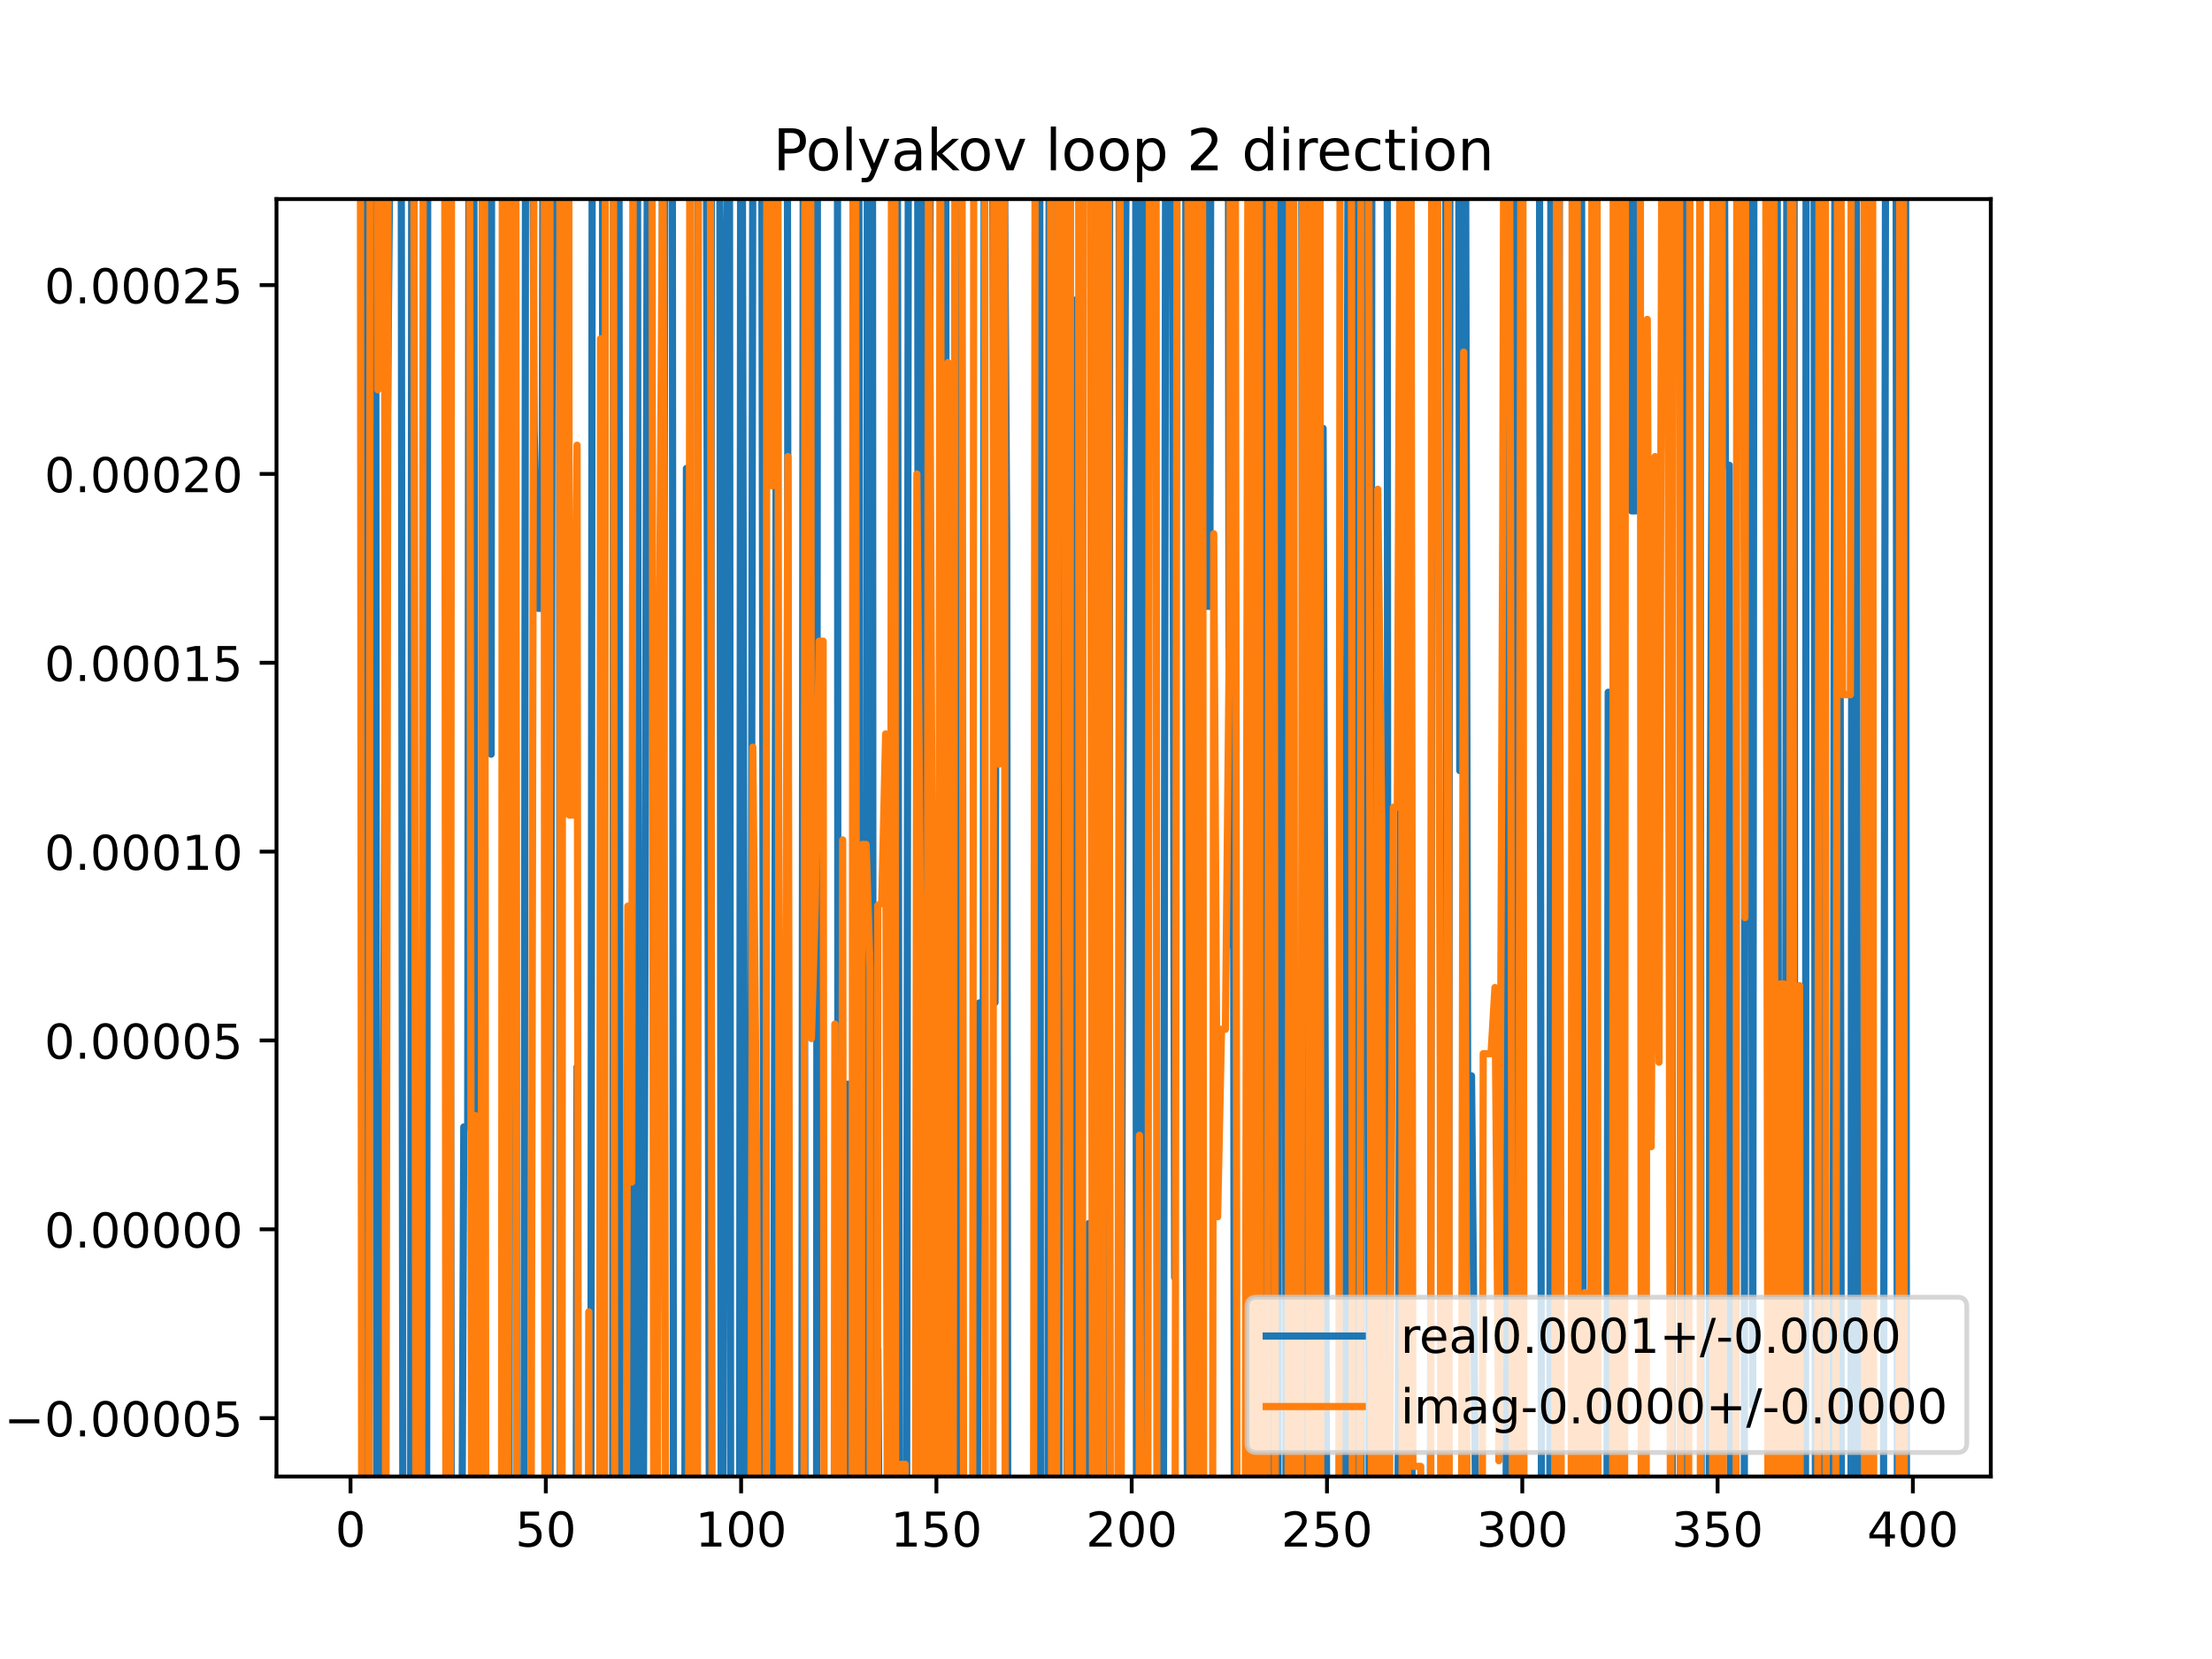 <?xml version="1.0" encoding="utf-8" standalone="no"?>
<!DOCTYPE svg PUBLIC "-//W3C//DTD SVG 1.1//EN"
  "http://www.w3.org/Graphics/SVG/1.1/DTD/svg11.dtd">
<!-- Created with matplotlib (https://matplotlib.org/) -->
<svg height="345.6pt" version="1.1" viewBox="0 0 460.8 345.6" width="460.8pt" xmlns="http://www.w3.org/2000/svg" xmlns:xlink="http://www.w3.org/1999/xlink">
 <defs>
  <style type="text/css">
*{stroke-linecap:butt;stroke-linejoin:round;}
  </style>
 </defs>
 <g id="figure_1">
  <g id="patch_1">
   <path d="M 0 345.6 
L 460.8 345.6 
L 460.8 0 
L 0 0 
z
" style="fill:#ffffff;"/>
  </g>
  <g id="axes_1">
   <g id="patch_2">
    <path d="M 57.6 307.584 
L 414.72 307.584 
L 414.72 41.472 
L 57.6 41.472 
z
" style="fill:#ffffff;"/>
   </g>
   <g id="matplotlib.axis_1">
    <g id="xtick_1">
     <g id="line2d_1">
      <defs>
       <path d="M 0 0 
L 0 3.5 
" id="m05b2ea24a3" style="stroke:#000000;stroke-width:0.8;"/>
      </defs>
      <g>
       <use style="stroke:#000000;stroke-width:0.8;" x="73.019" xlink:href="#m05b2ea24a3" y="307.584"/>
      </g>
     </g>
     <g id="text_1">
      <!-- 0 -->
      <defs>
       <path d="M 31.781 66.406 
Q 24.172 66.406 20.328 58.906 
Q 16.5 51.422 16.5 36.375 
Q 16.5 21.391 20.328 13.891 
Q 24.172 6.391 31.781 6.391 
Q 39.453 6.391 43.281 13.891 
Q 47.125 21.391 47.125 36.375 
Q 47.125 51.422 43.281 58.906 
Q 39.453 66.406 31.781 66.406 
z
M 31.781 74.219 
Q 44.047 74.219 50.516 64.516 
Q 56.984 54.828 56.984 36.375 
Q 56.984 17.969 50.516 8.266 
Q 44.047 -1.422 31.781 -1.422 
Q 19.531 -1.422 13.062 8.266 
Q 6.594 17.969 6.594 36.375 
Q 6.594 54.828 13.062 64.516 
Q 19.531 74.219 31.781 74.219 
z
" id="DejaVuSans-48"/>
      </defs>
      <g transform="translate(69.838 322.182)scale(0.1 -0.1)">
       <use xlink:href="#DejaVuSans-48"/>
      </g>
     </g>
    </g>
    <g id="xtick_2">
     <g id="line2d_2">
      <g>
       <use style="stroke:#000000;stroke-width:0.8;" x="113.703" xlink:href="#m05b2ea24a3" y="307.584"/>
      </g>
     </g>
     <g id="text_2">
      <!-- 50 -->
      <defs>
       <path d="M 10.797 72.906 
L 49.516 72.906 
L 49.516 64.594 
L 19.828 64.594 
L 19.828 46.734 
Q 21.969 47.469 24.109 47.828 
Q 26.266 48.188 28.422 48.188 
Q 40.625 48.188 47.75 41.5 
Q 54.891 34.812 54.891 23.391 
Q 54.891 11.625 47.562 5.094 
Q 40.234 -1.422 26.906 -1.422 
Q 22.312 -1.422 17.547 -0.641 
Q 12.797 0.141 7.719 1.703 
L 7.719 11.625 
Q 12.109 9.234 16.797 8.062 
Q 21.484 6.891 26.703 6.891 
Q 35.156 6.891 40.078 11.328 
Q 45.016 15.766 45.016 23.391 
Q 45.016 31 40.078 35.438 
Q 35.156 39.891 26.703 39.891 
Q 22.75 39.891 18.812 39.016 
Q 14.891 38.141 10.797 36.281 
z
" id="DejaVuSans-53"/>
      </defs>
      <g transform="translate(107.34 322.182)scale(0.1 -0.1)">
       <use xlink:href="#DejaVuSans-53"/>
       <use x="63.623" xlink:href="#DejaVuSans-48"/>
      </g>
     </g>
    </g>
    <g id="xtick_3">
     <g id="line2d_3">
      <g>
       <use style="stroke:#000000;stroke-width:0.8;" x="154.386" xlink:href="#m05b2ea24a3" y="307.584"/>
      </g>
     </g>
     <g id="text_3">
      <!-- 100 -->
      <defs>
       <path d="M 12.406 8.297 
L 28.516 8.297 
L 28.516 63.922 
L 10.984 60.406 
L 10.984 69.391 
L 28.422 72.906 
L 38.281 72.906 
L 38.281 8.297 
L 54.391 8.297 
L 54.391 0 
L 12.406 0 
z
" id="DejaVuSans-49"/>
      </defs>
      <g transform="translate(144.842 322.182)scale(0.1 -0.1)">
       <use xlink:href="#DejaVuSans-49"/>
       <use x="63.623" xlink:href="#DejaVuSans-48"/>
       <use x="127.246" xlink:href="#DejaVuSans-48"/>
      </g>
     </g>
    </g>
    <g id="xtick_4">
     <g id="line2d_4">
      <g>
       <use style="stroke:#000000;stroke-width:0.8;" x="195.07" xlink:href="#m05b2ea24a3" y="307.584"/>
      </g>
     </g>
     <g id="text_4">
      <!-- 150 -->
      <g transform="translate(185.526 322.182)scale(0.1 -0.1)">
       <use xlink:href="#DejaVuSans-49"/>
       <use x="63.623" xlink:href="#DejaVuSans-53"/>
       <use x="127.246" xlink:href="#DejaVuSans-48"/>
      </g>
     </g>
    </g>
    <g id="xtick_5">
     <g id="line2d_5">
      <g>
       <use style="stroke:#000000;stroke-width:0.8;" x="235.753" xlink:href="#m05b2ea24a3" y="307.584"/>
      </g>
     </g>
     <g id="text_5">
      <!-- 200 -->
      <defs>
       <path d="M 19.188 8.297 
L 53.609 8.297 
L 53.609 0 
L 7.328 0 
L 7.328 8.297 
Q 12.938 14.109 22.625 23.891 
Q 32.328 33.688 34.812 36.531 
Q 39.547 41.844 41.422 45.531 
Q 43.312 49.219 43.312 52.781 
Q 43.312 58.594 39.234 62.25 
Q 35.156 65.922 28.609 65.922 
Q 23.969 65.922 18.812 64.312 
Q 13.672 62.703 7.812 59.422 
L 7.812 69.391 
Q 13.766 71.781 18.938 73 
Q 24.125 74.219 28.422 74.219 
Q 39.75 74.219 46.484 68.547 
Q 53.219 62.891 53.219 53.422 
Q 53.219 48.922 51.531 44.891 
Q 49.859 40.875 45.406 35.406 
Q 44.188 33.984 37.641 27.219 
Q 31.109 20.453 19.188 8.297 
z
" id="DejaVuSans-50"/>
      </defs>
      <g transform="translate(226.209 322.182)scale(0.1 -0.1)">
       <use xlink:href="#DejaVuSans-50"/>
       <use x="63.623" xlink:href="#DejaVuSans-48"/>
       <use x="127.246" xlink:href="#DejaVuSans-48"/>
      </g>
     </g>
    </g>
    <g id="xtick_6">
     <g id="line2d_6">
      <g>
       <use style="stroke:#000000;stroke-width:0.8;" x="276.437" xlink:href="#m05b2ea24a3" y="307.584"/>
      </g>
     </g>
     <g id="text_6">
      <!-- 250 -->
      <g transform="translate(266.893 322.182)scale(0.1 -0.1)">
       <use xlink:href="#DejaVuSans-50"/>
       <use x="63.623" xlink:href="#DejaVuSans-53"/>
       <use x="127.246" xlink:href="#DejaVuSans-48"/>
      </g>
     </g>
    </g>
    <g id="xtick_7">
     <g id="line2d_7">
      <g>
       <use style="stroke:#000000;stroke-width:0.8;" x="317.12" xlink:href="#m05b2ea24a3" y="307.584"/>
      </g>
     </g>
     <g id="text_7">
      <!-- 300 -->
      <defs>
       <path d="M 40.578 39.312 
Q 47.656 37.797 51.625 33 
Q 55.609 28.219 55.609 21.188 
Q 55.609 10.406 48.188 4.484 
Q 40.766 -1.422 27.094 -1.422 
Q 22.516 -1.422 17.656 -0.516 
Q 12.797 0.391 7.625 2.203 
L 7.625 11.719 
Q 11.719 9.328 16.594 8.109 
Q 21.484 6.891 26.812 6.891 
Q 36.078 6.891 40.938 10.547 
Q 45.797 14.203 45.797 21.188 
Q 45.797 27.641 41.281 31.266 
Q 36.766 34.906 28.719 34.906 
L 20.219 34.906 
L 20.219 43.016 
L 29.109 43.016 
Q 36.375 43.016 40.234 45.922 
Q 44.094 48.828 44.094 54.297 
Q 44.094 59.906 40.109 62.906 
Q 36.141 65.922 28.719 65.922 
Q 24.656 65.922 20.016 65.031 
Q 15.375 64.156 9.812 62.312 
L 9.812 71.094 
Q 15.438 72.656 20.344 73.438 
Q 25.25 74.219 29.594 74.219 
Q 40.828 74.219 47.359 69.109 
Q 53.906 64.016 53.906 55.328 
Q 53.906 49.266 50.438 45.094 
Q 46.969 40.922 40.578 39.312 
z
" id="DejaVuSans-51"/>
      </defs>
      <g transform="translate(307.576 322.182)scale(0.1 -0.1)">
       <use xlink:href="#DejaVuSans-51"/>
       <use x="63.623" xlink:href="#DejaVuSans-48"/>
       <use x="127.246" xlink:href="#DejaVuSans-48"/>
      </g>
     </g>
    </g>
    <g id="xtick_8">
     <g id="line2d_8">
      <g>
       <use style="stroke:#000000;stroke-width:0.8;" x="357.804" xlink:href="#m05b2ea24a3" y="307.584"/>
      </g>
     </g>
     <g id="text_8">
      <!-- 350 -->
      <g transform="translate(348.26 322.182)scale(0.1 -0.1)">
       <use xlink:href="#DejaVuSans-51"/>
       <use x="63.623" xlink:href="#DejaVuSans-53"/>
       <use x="127.246" xlink:href="#DejaVuSans-48"/>
      </g>
     </g>
    </g>
    <g id="xtick_9">
     <g id="line2d_9">
      <g>
       <use style="stroke:#000000;stroke-width:0.8;" x="398.487" xlink:href="#m05b2ea24a3" y="307.584"/>
      </g>
     </g>
     <g id="text_9">
      <!-- 400 -->
      <defs>
       <path d="M 37.797 64.312 
L 12.891 25.391 
L 37.797 25.391 
z
M 35.203 72.906 
L 47.609 72.906 
L 47.609 25.391 
L 58.016 25.391 
L 58.016 17.188 
L 47.609 17.188 
L 47.609 0 
L 37.797 0 
L 37.797 17.188 
L 4.891 17.188 
L 4.891 26.703 
z
" id="DejaVuSans-52"/>
      </defs>
      <g transform="translate(388.944 322.182)scale(0.1 -0.1)">
       <use xlink:href="#DejaVuSans-52"/>
       <use x="63.623" xlink:href="#DejaVuSans-48"/>
       <use x="127.246" xlink:href="#DejaVuSans-48"/>
      </g>
     </g>
    </g>
   </g>
   <g id="matplotlib.axis_2">
    <g id="ytick_1">
     <g id="line2d_10">
      <defs>
       <path d="M 0 0 
L -3.5 0 
" id="m1c9d3fa7f0" style="stroke:#000000;stroke-width:0.8;"/>
      </defs>
      <g>
       <use style="stroke:#000000;stroke-width:0.8;" x="57.6" xlink:href="#m1c9d3fa7f0" y="295.424"/>
      </g>
     </g>
     <g id="text_10">
      <!-- −0.00005 -->
      <defs>
       <path d="M 10.594 35.5 
L 73.188 35.5 
L 73.188 27.203 
L 10.594 27.203 
z
" id="DejaVuSans-8722"/>
       <path d="M 10.688 12.406 
L 21 12.406 
L 21 0 
L 10.688 0 
z
" id="DejaVuSans-46"/>
      </defs>
      <g transform="translate(0.867 299.223)scale(0.1 -0.1)">
       <use xlink:href="#DejaVuSans-8722"/>
       <use x="83.789" xlink:href="#DejaVuSans-48"/>
       <use x="147.412" xlink:href="#DejaVuSans-46"/>
       <use x="179.199" xlink:href="#DejaVuSans-48"/>
       <use x="242.822" xlink:href="#DejaVuSans-48"/>
       <use x="306.445" xlink:href="#DejaVuSans-48"/>
       <use x="370.068" xlink:href="#DejaVuSans-48"/>
       <use x="433.691" xlink:href="#DejaVuSans-53"/>
      </g>
     </g>
    </g>
    <g id="ytick_2">
     <g id="line2d_11">
      <g>
       <use style="stroke:#000000;stroke-width:0.8;" x="57.6" xlink:href="#m1c9d3fa7f0" y="256.085"/>
      </g>
     </g>
     <g id="text_11">
      <!-- 0.00000 -->
      <g transform="translate(9.247 259.884)scale(0.1 -0.1)">
       <use xlink:href="#DejaVuSans-48"/>
       <use x="63.623" xlink:href="#DejaVuSans-46"/>
       <use x="95.41" xlink:href="#DejaVuSans-48"/>
       <use x="159.033" xlink:href="#DejaVuSans-48"/>
       <use x="222.656" xlink:href="#DejaVuSans-48"/>
       <use x="286.279" xlink:href="#DejaVuSans-48"/>
       <use x="349.902" xlink:href="#DejaVuSans-48"/>
      </g>
     </g>
    </g>
    <g id="ytick_3">
     <g id="line2d_12">
      <g>
       <use style="stroke:#000000;stroke-width:0.8;" x="57.6" xlink:href="#m1c9d3fa7f0" y="216.746"/>
      </g>
     </g>
     <g id="text_12">
      <!-- 0.00005 -->
      <g transform="translate(9.247 220.545)scale(0.1 -0.1)">
       <use xlink:href="#DejaVuSans-48"/>
       <use x="63.623" xlink:href="#DejaVuSans-46"/>
       <use x="95.41" xlink:href="#DejaVuSans-48"/>
       <use x="159.033" xlink:href="#DejaVuSans-48"/>
       <use x="222.656" xlink:href="#DejaVuSans-48"/>
       <use x="286.279" xlink:href="#DejaVuSans-48"/>
       <use x="349.902" xlink:href="#DejaVuSans-53"/>
      </g>
     </g>
    </g>
    <g id="ytick_4">
     <g id="line2d_13">
      <g>
       <use style="stroke:#000000;stroke-width:0.8;" x="57.6" xlink:href="#m1c9d3fa7f0" y="177.407"/>
      </g>
     </g>
     <g id="text_13">
      <!-- 0.00010 -->
      <g transform="translate(9.247 181.206)scale(0.1 -0.1)">
       <use xlink:href="#DejaVuSans-48"/>
       <use x="63.623" xlink:href="#DejaVuSans-46"/>
       <use x="95.41" xlink:href="#DejaVuSans-48"/>
       <use x="159.033" xlink:href="#DejaVuSans-48"/>
       <use x="222.656" xlink:href="#DejaVuSans-48"/>
       <use x="286.279" xlink:href="#DejaVuSans-49"/>
       <use x="349.902" xlink:href="#DejaVuSans-48"/>
      </g>
     </g>
    </g>
    <g id="ytick_5">
     <g id="line2d_14">
      <g>
       <use style="stroke:#000000;stroke-width:0.8;" x="57.6" xlink:href="#m1c9d3fa7f0" y="138.068"/>
      </g>
     </g>
     <g id="text_14">
      <!-- 0.00015 -->
      <g transform="translate(9.247 141.867)scale(0.1 -0.1)">
       <use xlink:href="#DejaVuSans-48"/>
       <use x="63.623" xlink:href="#DejaVuSans-46"/>
       <use x="95.41" xlink:href="#DejaVuSans-48"/>
       <use x="159.033" xlink:href="#DejaVuSans-48"/>
       <use x="222.656" xlink:href="#DejaVuSans-48"/>
       <use x="286.279" xlink:href="#DejaVuSans-49"/>
       <use x="349.902" xlink:href="#DejaVuSans-53"/>
      </g>
     </g>
    </g>
    <g id="ytick_6">
     <g id="line2d_15">
      <g>
       <use style="stroke:#000000;stroke-width:0.8;" x="57.6" xlink:href="#m1c9d3fa7f0" y="98.729"/>
      </g>
     </g>
     <g id="text_15">
      <!-- 0.00020 -->
      <g transform="translate(9.247 102.528)scale(0.1 -0.1)">
       <use xlink:href="#DejaVuSans-48"/>
       <use x="63.623" xlink:href="#DejaVuSans-46"/>
       <use x="95.41" xlink:href="#DejaVuSans-48"/>
       <use x="159.033" xlink:href="#DejaVuSans-48"/>
       <use x="222.656" xlink:href="#DejaVuSans-48"/>
       <use x="286.279" xlink:href="#DejaVuSans-50"/>
       <use x="349.902" xlink:href="#DejaVuSans-48"/>
      </g>
     </g>
    </g>
    <g id="ytick_7">
     <g id="line2d_16">
      <g>
       <use style="stroke:#000000;stroke-width:0.8;" x="57.6" xlink:href="#m1c9d3fa7f0" y="59.39"/>
      </g>
     </g>
     <g id="text_16">
      <!-- 0.00025 -->
      <g transform="translate(9.247 63.189)scale(0.1 -0.1)">
       <use xlink:href="#DejaVuSans-48"/>
       <use x="63.623" xlink:href="#DejaVuSans-46"/>
       <use x="95.41" xlink:href="#DejaVuSans-48"/>
       <use x="159.033" xlink:href="#DejaVuSans-48"/>
       <use x="222.656" xlink:href="#DejaVuSans-48"/>
       <use x="286.279" xlink:href="#DejaVuSans-50"/>
       <use x="349.902" xlink:href="#DejaVuSans-53"/>
      </g>
     </g>
    </g>
   </g>
   <g id="line2d_17">
    <path clip-path="url(#pefaf3ef684)" d="M 75.284 -1 
L 75.46 120.371 
L 76.27 346.6 
M 76.274 346.6 
L 76.508 -1 
M 78.242 -1 
L 78.473 346.6 
M 79.44 346.6 
L 79.528 302.398 
L 80.342 128.304 
L 81.156 38.127 
L 83.597 38.127 
L 83.954 346.6 
M 85.524 346.6 
L 85.788 -1 
M 86.216 -1 
L 86.405 346.6 
M 88.846 346.6 
L 89.126 -1 
M 93.51 -1 
L 94.06 346.6 
M 96.122 346.6 
L 96.616 234.76 
L 97.429 234.76 
L 97.732 -1 
M 98.682 -1 
L 99.079 346.6 
M 100.348 346.6 
L 100.89 -1 
M 102.081 -1 
L 102.311 157.113 
L 102.429 -1 
M 104.987 -1 
L 105.145 346.6 
M 106.004 346.6 
L 106.169 -1 
M 107.298 -1 
L 107.685 346.6 
M 109.133 346.6 
L 109.509 -1 
M 110.905 -1 
L 111.262 89.323 
L 112.075 126.721 
L 112.889 126.721 
L 113.185 -1 
M 114.021 -1 
L 114.516 346.399 
L 115.151 -1 
M 116.539 -1 
L 116.685 346.6 
M 119.97 346.6 
L 120.212 222.248 
L 120.374 346.6 
M 123.061 346.6 
L 123.391 -1 
M 125.501 -1 
L 125.681 346.6 
M 126.702 346.6 
L 126.721 336.121 
L 126.793 346.6 
M 127.613 346.6 
L 127.864 -1 
M 128.927 -1 
L 129.162 271.55 
L 129.425 346.6 
M 130.473 346.6 
L 130.79 245.999 
L 131.454 346.6 
M 131.625 346.6 
L 131.955 -1 
M 132.788 -1 
L 133.053 346.6 
M 133.937 346.6 
L 134.858 30.52 
L 135.119 -1 
M 137.967 -1 
L 138.113 253.725 
L 138.536 -1 
M 140.033 -1 
L 140.31 346.6 
M 142.63 346.6 
L 142.995 97.593 
L 143.328 346.6 
M 145.223 346.6 
L 145.436 14.147 
L 145.819 -1 
M 147.099 -1 
L 147.837 346.6 
M 147.895 346.6 
L 148.23 -1 
M 149.938 -1 
L 150.253 346.6 
M 150.487 346.6 
L 151.131 74.946 
L 151.945 8.227 
L 152.23 346.6 
M 154.056 346.6 
L 154.31 -1 
M 154.58 -1 
L 155.269 346.6 
M 156.265 346.6 
L 156.827 28.186 
L 157.012 -1 
M 158.649 -1 
L 159.224 346.6 
M 161.036 346.6 
L 161.709 85.122 
L 162.105 -1 
M 163.993 -1 
L 164.399 346.6 
M 166.989 346.6 
L 167.365 -1 
M 167.434 -1 
L 167.714 346.6 
M 170.089 346.6 
L 170.3 -1 
M 172.275 -1 
L 172.287 7.832 
L 173.101 7.832 
L 173.106 -1 
M 174.451 -1 
L 174.594 346.6 
M 176.214 346.6 
L 176.355 225.865 
L 177.169 225.865 
L 177.433 346.6 
M 178.3 346.6 
L 178.738 -1 
M 178.862 -1 
L 179.362 346.6 
M 180.512 346.6 
L 180.689 -1 
M 181.744 -1 
L 181.908 346.6 
M 182.72 346.6 
L 182.865 281.152 
L 183.294 346.6 
M 185.536 346.6 
L 186.091 -1 
M 186.455 -1 
L 186.933 24.549 
L 187.42 346.6 
M 188.827 346.6 
L 189.257 -1 
M 191.16 -1 
L 191.397 346.6 
M 192.161 346.6 
L 192.357 -1 
M 193.181 -1 
L 193.442 225.838 
L 193.834 -1 
M 196.988 -1 
L 197.281 346.6 
M 198.706 346.6 
L 199.132 -1 
M 199.143 -1 
L 199.505 346.6 
M 203.464 346.6 
L 204.02 208.918 
L 204.834 208.918 
L 205.055 -1 
M 206.731 -1 
L 207.275 208.83 
L 207.861 -1 
M 209.032 -1 
L 209.716 111.69 
L 209.959 346.6 
M 215.533 346.6 
L 215.76 -1 
M 216.589 -1 
L 216.766 346.6 
M 218.272 346.6 
L 218.584 -1 
M 218.841 -1 
L 219.522 346.6 
M 220.534 346.6 
L 220.874 -1 
M 222.164 -1 
L 222.284 346.6 
M 223.403 346.6 
L 223.548 62.535 
L 224.362 62.535 
L 225.175 253.622 
L 225.989 318.227 
L 226.803 254.889 
L 226.986 346.6 
M 229.524 346.6 
L 229.734 -1 
M 230.403 -1 
L 230.627 346.6 
M 231.027 346.6 
L 231.171 -1 
M 233.123 -1 
L 233.297 346.6 
M 233.401 346.6 
L 234.126 105.854 
L 234.828 -1 
M 236.576 -1 
L 236.765 346.6 
M 237.834 346.6 
L 237.973 -1 
M 238.672 -1 
L 238.972 346.6 
M 242.318 346.6 
L 242.871 -1 
M 244.154 -1 
L 244.704 266.102 
L 244.848 -1 
M 247.004 -1 
L 247.145 255.703 
L 247.496 346.6 
M 249.133 346.6 
L 249.586 64.701 
L 249.943 -1 
M 250.723 -1 
L 251.213 126.309 
L 252.027 126.309 
L 252.279 -1 
M 255.875 -1 
L 256.095 196.836 
L 256.909 110.707 
L 257.164 346.6 
M 259.921 346.6 
L 260.163 164.857 
L 260.403 346.6 
M 261.346 346.6 
L 261.64 -1 
M 262.941 -1 
L 263.249 346.6 
M 263.549 346.6 
L 263.788 -1 
M 264.704 -1 
L 264.958 346.6 
M 266.183 346.6 
L 266.552 -1 
M 267.595 -1 
L 267.927 346.6 
M 268.804 346.6 
L 269.324 -1 
M 271.144 -1 
L 271.555 314.532 
L 272.368 314.532 
L 272.452 346.6 
M 274.484 346.6 
L 274.809 95.539 
L 275.623 89.235 
L 276.469 346.6 
M 280.322 346.6 
L 280.505 165.331 
L 280.891 -1 
M 282.182 -1 
L 282.362 346.6 
M 283.527 346.6 
L 283.706 -1 
M 284.736 -1 
L 285.277 346.6 
M 285.46 346.6 
L 285.815 -1 
M 288.971 -1 
L 289.163 346.6 
M 291.125 346.6 
L 291.896 116.825 
L 292.71 30.661 
L 292.789 -1 
M 293.833 -1 
L 294.194 346.6 
M 297.938 346.6 
L 298.406 21.28 
L 298.778 -1 
M 301.125 -1 
L 301.587 346.6 
M 301.716 346.6 
L 302.069 -1 
M 303.843 -1 
L 304.101 160.528 
L 304.516 -1 
M 305.248 -1 
L 305.729 224.125 
L 306.543 224.125 
L 307.356 310.395 
L 307.483 346.6 
M 313.706 346.6 
L 313.866 243.759 
L 314.076 -1 
M 315.829 -1 
L 316.23 346.6 
M 316.394 346.6 
L 316.851 -1 
M 320.66 -1 
L 321.16 346.6 
M 322.832 346.6 
L 323.105 -1 
M 324.119 -1 
L 324.374 346.6 
M 324.538 346.6 
L 324.889 -1 
M 326.001 -1 
L 326.071 33.26 
L 326.115 -1 
M 327.497 -1 
L 327.698 192.838 
L 327.828 -1 
M 329.422 -1 
L 329.901 346.6 
M 331.541 346.6 
L 331.766 324.91 
L 332.58 324.91 
L 332.639 346.6 
M 334.718 346.6 
L 335.021 144.204 
L 335.401 346.6 
M 336.054 346.6 
L 336.384 -1 
M 337.27 -1 
L 337.462 85.1 
L 338.276 85.1 
L 338.481 -1 
M 339.662 -1 
L 339.903 106.432 
L 340.717 106.432 
L 341.105 -1 
M 348.188 -1 
L 348.406 346.6 
M 350.068 346.6 
L 350.322 -1 
M 350.722 -1 
L 351.109 346.6 
M 351.514 346.6 
L 351.973 -1 
M 354.108 -1 
L 354.42 346.6 
M 356.016 346.6 
L 356.176 195.332 
L 356.99 20.82 
L 357.804 121.686 
L 358.129 -1 
M 359.148 -1 
L 359.431 96.922 
L 360.245 96.922 
L 360.481 346.6 
M 363.359 346.6 
L 363.499 73.33 
L 363.778 -1 
M 364.579 -1 
L 365.127 292.838 
L 365.396 -1 
M 367.909 -1 
L 368.381 147.649 
L 368.761 346.6 
M 369.454 346.6 
L 369.85 -1 
M 370.188 -1 
L 370.634 346.6 
M 371.827 346.6 
L 372.278 -1 
M 373.725 -1 
L 373.903 346.6 
M 376.11 346.6 
L 376.254 -1 
M 377.877 -1 
L 378.214 346.6 
M 379.381 346.6 
L 379.773 2.469 
L 380.215 346.6 
M 381.775 346.6 
L 382.293 -1 
M 383.135 -1 
L 383.646 346.6 
M 385.574 346.6 
L 385.851 -1 
M 386.695 -1 
L 386.96 346.6 
M 388.199 346.6 
L 388.723 141.791 
L 389.206 -1 
M 389.606 -1 
L 389.851 346.6 
M 392.323 346.6 
L 392.792 29.25 
L 393.605 29.25 
L 393.642 -1 
M 394.966 -1 
L 395.29 346.6 
M 396.417 346.6 
L 396.718 -1 
M 396.959 -1 
L 397.17 346.6 
L 397.17 346.6 
" style="fill:none;stroke:#1f77b4;stroke-linecap:square;stroke-width:1.5;"/>
   </g>
   <g id="line2d_18">
    <path clip-path="url(#pefaf3ef684)" d="M 75.053 -1 
L 75.366 346.6 
M 76.839 346.6 
L 77.133 -1 
M 78.594 -1 
L 78.715 81.202 
L 78.787 -1 
M 80.102 -1 
L 80.338 346.6 
M 80.353 346.6 
L 80.923 -1 
M 84.244 -1 
L 84.41 35.355 
L 85.224 35.355 
L 85.469 -1 
M 86.163 -1 
L 86.68 346.6 
M 87.795 346.6 
L 88.199 -1 
M 89.178 -1 
L 89.292 38.485 
L 90.92 38.485 
L 91.015 -1 
M 92.626 -1 
L 92.906 346.6 
M 93.806 346.6 
L 94.081 -1 
M 97.787 -1 
L 98.243 328.895 
L 99.057 232.413 
L 99.253 346.6 
M 100.182 346.6 
L 100.484 -1 
M 100.899 -1 
L 101.224 346.6 
M 104.473 346.6 
L 104.655 -1 
M 105.015 -1 
L 105.509 346.6 
M 105.691 346.6 
L 106.38 128.242 
L 106.559 -1 
M 107.449 -1 
L 107.643 346.6 
M 110.586 346.6 
L 111.299 -1 
M 113.326 -1 
L 113.521 346.6 
M 114.204 346.6 
L 114.516 146.526 
L 114.598 -1 
M 116.605 -1 
L 116.818 346.6 
M 117.07 346.6 
L 117.242 -1 
M 118.473 -1 
L 118.585 169.799 
L 119.398 169.799 
L 120.212 92.746 
L 120.51 346.6 
M 122.537 346.6 
L 122.653 273.28 
L 122.707 346.6 
M 124.921 346.6 
L 125.094 70.583 
L 125.853 346.6 
M 125.919 346.6 
L 126.116 -1 
M 127.775 -1 
L 128.085 346.6 
M 130.4 346.6 
L 130.79 188.77 
L 131.603 246.261 
L 131.957 -1 
M 135.786 -1 
L 136.216 346.6 
M 136.907 346.6 
L 137.299 144.539 
L 138.113 21.725 
L 138.705 346.6 
M 143.43 346.6 
L 143.723 -1 
M 143.862 -1 
L 144.048 346.6 
M 145.253 346.6 
L 145.523 -1 
M 147.956 -1 
L 148.382 346.6 
M 152.382 346.6 
L 152.759 317.678 
L 152.811 346.6 
M 156.357 346.6 
L 156.827 155.643 
L 157.641 243.413 
L 158.01 346.6 
M 159.576 346.6 
L 159.748 -1 
M 160.788 -1 
L 160.895 101.227 
L 161.1 -1 
M 162.022 -1 
L 162.38 346.6 
M 163.083 346.6 
L 164.15 95.117 
L 164.574 346.6 
M 167.484 346.6 
L 167.695 -1 
M 168.868 -1 
L 169.032 216.345 
L 169.846 188.286 
L 170.66 133.564 
L 171.473 133.564 
L 171.696 346.6 
M 173.759 346.6 
L 173.914 213.328 
L 174.245 346.6 
M 175.16 346.6 
L 175.542 174.972 
L 175.752 346.6 
M 177.49 346.6 
L 177.718 -1 
M 178.244 -1 
L 178.47 346.6 
M 179.404 346.6 
L 179.61 175.915 
L 180.424 175.915 
L 181.237 201.753 
L 181.321 346.6 
M 182.774 346.6 
L 182.865 188.624 
L 183.678 188.145 
L 184.492 152.884 
L 184.892 346.6 
M 185.463 346.6 
L 185.735 -1 
M 186.404 -1 
L 186.605 346.6 
M 187.691 346.6 
L 187.747 305.037 
L 188.56 305.037 
L 188.614 346.6 
M 190.68 346.6 
L 191.001 98.73 
L 191.815 198.91 
L 192.061 346.6 
M 193.036 346.6 
L 193.442 8.223 
L 194.256 194.506 
L 194.554 346.6 
M 195.407 346.6 
L 195.853 -1 
M 195.915 -1 
L 196.378 346.6 
M 197.079 346.6 
L 197.511 75.529 
L 198.023 346.6 
M 198.529 346.6 
L 198.974 -1 
M 200.383 -1 
L 200.765 346.176 
L 201.579 346.176 
L 201.58 346.6 
M 202.61 346.6 
L 202.873 -1 
M 205.121 -1 
L 205.315 346.6 
M 206.838 346.6 
L 207.036 -1 
M 207.863 -1 
L 208.088 159.18 
L 208.244 -1 
M 209.235 -1 
L 209.405 346.6 
M 215.278 346.6 
L 215.661 -1 
M 218.842 -1 
L 219.089 346.6 
M 220.042 346.6 
L 220.454 -1 
M 221.675 -1 
L 221.921 179.818 
L 222.517 346.6 
M 222.781 346.6 
L 223.051 -1 
M 224.689 -1 
L 224.866 346.6 
M 225.478 346.6 
L 225.652 -1 
M 227.092 -1 
L 227.616 328.901 
L 227.845 -1 
M 228.805 -1 
L 228.96 346.6 
M 229.655 346.6 
L 229.878 -1 
M 230.841 -1 
L 230.871 9.688 
L 231.358 346.6 
M 232.827 346.6 
L 233.312 12.5 
L 233.604 346.6 
M 237.302 346.6 
L 237.381 236.493 
L 237.811 346.6 
M 239.09 346.6 
L 239.476 -1 
M 240.817 -1 
L 241.02 346.6 
M 242.242 346.6 
L 242.263 327.164 
L 242.629 346.6 
M 244.763 346.6 
L 245.252 -1 
M 247.404 -1 
L 247.958 343.736 
L 248.37 -1 
M 249.051 -1 
L 249.34 346.6 
M 249.91 346.6 
L 250.291 -1 
M 250.483 -1 
L 250.778 346.6 
M 252.585 346.6 
L 252.84 111.189 
L 253.654 253.476 
L 254.468 214.412 
L 255.281 214.412 
L 256.095 132.521 
L 256.313 -1 
M 257.321 -1 
L 257.715 346.6 
M 259.365 346.6 
L 260.019 -1 
M 260.252 -1 
L 260.655 346.6 
M 261.157 346.6 
L 261.382 -1 
M 262.306 -1 
L 262.591 346.6 
M 263.949 346.6 
L 264.507 -1 
M 265.331 -1 
L 265.712 346.6 
M 268.273 346.6 
L 268.3 333.459 
L 268.671 -1 
M 269.467 -1 
L 269.774 346.6 
M 270.963 346.6 
L 271.408 -1 
M 272.464 -1 
L 272.755 346.6 
M 273.625 346.6 
L 273.927 -1 
M 274.979 -1 
L 275.155 346.6 
M 278.883 346.6 
L 279.187 -1 
M 281.498 -1 
L 281.734 346.6 
M 283.304 346.6 
L 283.549 -1 
M 285.077 -1 
L 285.387 182.831 
L 285.779 346.6 
M 286.542 346.6 
L 287.014 101.926 
L 287.828 170.458 
L 288.169 346.6 
M 289.355 346.6 
L 289.455 312.36 
L 290.269 168.149 
L 291.083 168.149 
L 291.793 -1 
M 291.911 -1 
L 292.119 346.6 
M 293.213 346.6 
L 293.39 -1 
M 293.9 -1 
L 294.337 305.47 
L 295.965 305.47 
L 296.009 346.6 
M 298.045 346.6 
L 298.263 -1 
M 299.364 -1 
L 300.033 226.826 
L 300.173 346.6 
M 301.338 346.6 
L 301.635 -1 
M 301.681 -1 
L 301.919 346.6 
M 304.413 346.6 
L 304.915 73.34 
L 305.692 346.6 
M 308.736 346.6 
L 308.984 219.497 
L 310.611 219.497 
L 311.425 205.719 
L 312.238 304.299 
L 313.052 108.268 
L 313.317 -1 
M 314.406 -1 
L 314.679 113.733 
L 315.107 346.6 
M 316.224 346.6 
L 316.307 323.017 
L 316.879 -1 
M 317.226 -1 
L 317.495 346.6 
M 323.83 346.6 
L 324.286 -1 
M 324.674 -1 
L 325.296 346.6 
M 327.292 346.6 
L 327.535 -1 
M 328.543 -1 
L 328.785 346.6 
M 330.065 346.6 
L 330.139 269.281 
L 330.258 346.6 
M 331.345 346.6 
L 331.646 -1 
M 332.675 -1 
L 332.911 346.6 
M 335.94 346.6 
L 336.079 -1 
M 337.231 -1 
L 337.373 346.6 
M 338.413 346.6 
L 338.63 -1 
M 341.693 -1 
L 341.927 346.6 
M 342.905 346.6 
L 343.158 66.531 
L 343.971 238.876 
L 344.785 95.115 
L 345.599 221.284 
L 346.287 -1 
M 347.312 -1 
L 348.04 344.641 
L 348.536 -1 
M 349.863 -1 
L 350.123 346.6 
M 351.754 346.6 
L 352.063 -1 
M 354.059 -1 
L 354.235 346.6 
M 356.751 346.6 
L 356.903 -1 
M 357.288 -1 
L 357.804 345.341 
L 358.439 -1 
M 358.704 -1 
L 359.011 346.6 
M 361.652 346.6 
L 361.818 -1 
M 363.062 -1 
L 363.499 191.159 
L 363.68 -1 
M 367.787 -1 
L 368.354 346.6 
M 368.398 346.6 
L 368.735 -1 
M 369.54 -1 
L 369.792 346.6 
M 370.56 346.6 
L 370.822 204.978 
L 371.636 204.978 
L 371.837 346.6 
M 372.781 346.6 
L 373.047 -1 
M 373.467 -1 
L 373.716 346.6 
M 374.712 346.6 
L 374.891 205.331 
L 375.054 346.6 
M 378.637 346.6 
L 378.975 -1 
M 380.251 -1 
L 380.418 346.6 
M 382.379 346.6 
L 382.85 -1 
M 383.413 -1 
L 383.841 144.716 
L 385.469 144.716 
L 385.686 -1 
M 387.056 -1 
L 387.096 19.765 
L 387.11 -1 
M 388.305 -1 
L 388.425 346.6 
M 389.086 346.6 
L 389.232 -1 
M 390.085 -1 
L 390.349 346.6 
M 395.605 346.6 
L 395.765 -1 
M 396.475 -1 
L 396.72 346.6 
L 396.72 346.6 
" style="fill:none;stroke:#ff7f0e;stroke-linecap:square;stroke-width:1.5;"/>
   </g>
   <g id="patch_3">
    <path d="M 57.6 307.584 
L 57.6 41.472 
" style="fill:none;stroke:#000000;stroke-linecap:square;stroke-linejoin:miter;stroke-width:0.8;"/>
   </g>
   <g id="patch_4">
    <path d="M 414.72 307.584 
L 414.72 41.472 
" style="fill:none;stroke:#000000;stroke-linecap:square;stroke-linejoin:miter;stroke-width:0.8;"/>
   </g>
   <g id="patch_5">
    <path d="M 57.6 307.584 
L 414.72 307.584 
" style="fill:none;stroke:#000000;stroke-linecap:square;stroke-linejoin:miter;stroke-width:0.8;"/>
   </g>
   <g id="patch_6">
    <path d="M 57.6 41.472 
L 414.72 41.472 
" style="fill:none;stroke:#000000;stroke-linecap:square;stroke-linejoin:miter;stroke-width:0.8;"/>
   </g>
   <g id="text_17">
    <!-- Polyakov loop 2 direction -->
    <defs>
     <path d="M 19.672 64.797 
L 19.672 37.406 
L 32.078 37.406 
Q 38.969 37.406 42.719 40.969 
Q 46.484 44.531 46.484 51.125 
Q 46.484 57.672 42.719 61.234 
Q 38.969 64.797 32.078 64.797 
z
M 9.812 72.906 
L 32.078 72.906 
Q 44.344 72.906 50.609 67.359 
Q 56.891 61.812 56.891 51.125 
Q 56.891 40.328 50.609 34.812 
Q 44.344 29.297 32.078 29.297 
L 19.672 29.297 
L 19.672 0 
L 9.812 0 
z
" id="DejaVuSans-80"/>
     <path d="M 30.609 48.391 
Q 23.391 48.391 19.188 42.75 
Q 14.984 37.109 14.984 27.297 
Q 14.984 17.484 19.156 11.844 
Q 23.344 6.203 30.609 6.203 
Q 37.797 6.203 41.984 11.859 
Q 46.188 17.531 46.188 27.297 
Q 46.188 37.016 41.984 42.703 
Q 37.797 48.391 30.609 48.391 
z
M 30.609 56 
Q 42.328 56 49.016 48.375 
Q 55.719 40.766 55.719 27.297 
Q 55.719 13.875 49.016 6.219 
Q 42.328 -1.422 30.609 -1.422 
Q 18.844 -1.422 12.172 6.219 
Q 5.516 13.875 5.516 27.297 
Q 5.516 40.766 12.172 48.375 
Q 18.844 56 30.609 56 
z
" id="DejaVuSans-111"/>
     <path d="M 9.422 75.984 
L 18.406 75.984 
L 18.406 0 
L 9.422 0 
z
" id="DejaVuSans-108"/>
     <path d="M 32.172 -5.078 
Q 28.375 -14.844 24.75 -17.812 
Q 21.141 -20.797 15.094 -20.797 
L 7.906 -20.797 
L 7.906 -13.281 
L 13.188 -13.281 
Q 16.891 -13.281 18.938 -11.516 
Q 21 -9.766 23.484 -3.219 
L 25.094 0.875 
L 2.984 54.688 
L 12.5 54.688 
L 29.594 11.922 
L 46.688 54.688 
L 56.203 54.688 
z
" id="DejaVuSans-121"/>
     <path d="M 34.281 27.484 
Q 23.391 27.484 19.188 25 
Q 14.984 22.516 14.984 16.5 
Q 14.984 11.719 18.141 8.906 
Q 21.297 6.109 26.703 6.109 
Q 34.188 6.109 38.703 11.406 
Q 43.219 16.703 43.219 25.484 
L 43.219 27.484 
z
M 52.203 31.203 
L 52.203 0 
L 43.219 0 
L 43.219 8.297 
Q 40.141 3.328 35.547 0.953 
Q 30.953 -1.422 24.312 -1.422 
Q 15.922 -1.422 10.953 3.297 
Q 6 8.016 6 15.922 
Q 6 25.141 12.172 29.828 
Q 18.359 34.516 30.609 34.516 
L 43.219 34.516 
L 43.219 35.406 
Q 43.219 41.609 39.141 45 
Q 35.062 48.391 27.688 48.391 
Q 23 48.391 18.547 47.266 
Q 14.109 46.141 10.016 43.891 
L 10.016 52.203 
Q 14.938 54.109 19.578 55.047 
Q 24.219 56 28.609 56 
Q 40.484 56 46.344 49.844 
Q 52.203 43.703 52.203 31.203 
z
" id="DejaVuSans-97"/>
     <path d="M 9.078 75.984 
L 18.109 75.984 
L 18.109 31.109 
L 44.922 54.688 
L 56.391 54.688 
L 27.391 29.109 
L 57.625 0 
L 45.906 0 
L 18.109 26.703 
L 18.109 0 
L 9.078 0 
z
" id="DejaVuSans-107"/>
     <path d="M 2.984 54.688 
L 12.5 54.688 
L 29.594 8.797 
L 46.688 54.688 
L 56.203 54.688 
L 35.688 0 
L 23.484 0 
z
" id="DejaVuSans-118"/>
     <path id="DejaVuSans-32"/>
     <path d="M 18.109 8.203 
L 18.109 -20.797 
L 9.078 -20.797 
L 9.078 54.688 
L 18.109 54.688 
L 18.109 46.391 
Q 20.953 51.266 25.266 53.625 
Q 29.594 56 35.594 56 
Q 45.562 56 51.781 48.094 
Q 58.016 40.188 58.016 27.297 
Q 58.016 14.406 51.781 6.484 
Q 45.562 -1.422 35.594 -1.422 
Q 29.594 -1.422 25.266 0.953 
Q 20.953 3.328 18.109 8.203 
z
M 48.688 27.297 
Q 48.688 37.203 44.609 42.844 
Q 40.531 48.484 33.406 48.484 
Q 26.266 48.484 22.188 42.844 
Q 18.109 37.203 18.109 27.297 
Q 18.109 17.391 22.188 11.75 
Q 26.266 6.109 33.406 6.109 
Q 40.531 6.109 44.609 11.75 
Q 48.688 17.391 48.688 27.297 
z
" id="DejaVuSans-112"/>
     <path d="M 45.406 46.391 
L 45.406 75.984 
L 54.391 75.984 
L 54.391 0 
L 45.406 0 
L 45.406 8.203 
Q 42.578 3.328 38.25 0.953 
Q 33.938 -1.422 27.875 -1.422 
Q 17.969 -1.422 11.734 6.484 
Q 5.516 14.406 5.516 27.297 
Q 5.516 40.188 11.734 48.094 
Q 17.969 56 27.875 56 
Q 33.938 56 38.25 53.625 
Q 42.578 51.266 45.406 46.391 
z
M 14.797 27.297 
Q 14.797 17.391 18.875 11.75 
Q 22.953 6.109 30.078 6.109 
Q 37.203 6.109 41.297 11.75 
Q 45.406 17.391 45.406 27.297 
Q 45.406 37.203 41.297 42.844 
Q 37.203 48.484 30.078 48.484 
Q 22.953 48.484 18.875 42.844 
Q 14.797 37.203 14.797 27.297 
z
" id="DejaVuSans-100"/>
     <path d="M 9.422 54.688 
L 18.406 54.688 
L 18.406 0 
L 9.422 0 
z
M 9.422 75.984 
L 18.406 75.984 
L 18.406 64.594 
L 9.422 64.594 
z
" id="DejaVuSans-105"/>
     <path d="M 41.109 46.297 
Q 39.594 47.172 37.812 47.578 
Q 36.031 48 33.891 48 
Q 26.266 48 22.188 43.047 
Q 18.109 38.094 18.109 28.812 
L 18.109 0 
L 9.078 0 
L 9.078 54.688 
L 18.109 54.688 
L 18.109 46.188 
Q 20.953 51.172 25.484 53.578 
Q 30.031 56 36.531 56 
Q 37.453 56 38.578 55.875 
Q 39.703 55.766 41.062 55.516 
z
" id="DejaVuSans-114"/>
     <path d="M 56.203 29.594 
L 56.203 25.203 
L 14.891 25.203 
Q 15.484 15.922 20.484 11.062 
Q 25.484 6.203 34.422 6.203 
Q 39.594 6.203 44.453 7.469 
Q 49.312 8.734 54.109 11.281 
L 54.109 2.781 
Q 49.266 0.734 44.188 -0.344 
Q 39.109 -1.422 33.891 -1.422 
Q 20.797 -1.422 13.156 6.188 
Q 5.516 13.812 5.516 26.812 
Q 5.516 40.234 12.766 48.109 
Q 20.016 56 32.328 56 
Q 43.359 56 49.781 48.891 
Q 56.203 41.797 56.203 29.594 
z
M 47.219 32.234 
Q 47.125 39.594 43.094 43.984 
Q 39.062 48.391 32.422 48.391 
Q 24.906 48.391 20.391 44.141 
Q 15.875 39.891 15.188 32.172 
z
" id="DejaVuSans-101"/>
     <path d="M 48.781 52.594 
L 48.781 44.188 
Q 44.969 46.297 41.141 47.344 
Q 37.312 48.391 33.406 48.391 
Q 24.656 48.391 19.812 42.844 
Q 14.984 37.312 14.984 27.297 
Q 14.984 17.281 19.812 11.734 
Q 24.656 6.203 33.406 6.203 
Q 37.312 6.203 41.141 7.25 
Q 44.969 8.297 48.781 10.406 
L 48.781 2.094 
Q 45.016 0.344 40.984 -0.531 
Q 36.969 -1.422 32.422 -1.422 
Q 20.062 -1.422 12.781 6.344 
Q 5.516 14.109 5.516 27.297 
Q 5.516 40.672 12.859 48.328 
Q 20.219 56 33.016 56 
Q 37.156 56 41.109 55.141 
Q 45.062 54.297 48.781 52.594 
z
" id="DejaVuSans-99"/>
     <path d="M 18.312 70.219 
L 18.312 54.688 
L 36.812 54.688 
L 36.812 47.703 
L 18.312 47.703 
L 18.312 18.016 
Q 18.312 11.328 20.141 9.422 
Q 21.969 7.516 27.594 7.516 
L 36.812 7.516 
L 36.812 0 
L 27.594 0 
Q 17.188 0 13.234 3.875 
Q 9.281 7.766 9.281 18.016 
L 9.281 47.703 
L 2.688 47.703 
L 2.688 54.688 
L 9.281 54.688 
L 9.281 70.219 
z
" id="DejaVuSans-116"/>
     <path d="M 54.891 33.016 
L 54.891 0 
L 45.906 0 
L 45.906 32.719 
Q 45.906 40.484 42.875 44.328 
Q 39.844 48.188 33.797 48.188 
Q 26.516 48.188 22.312 43.547 
Q 18.109 38.922 18.109 30.906 
L 18.109 0 
L 9.078 0 
L 9.078 54.688 
L 18.109 54.688 
L 18.109 46.188 
Q 21.344 51.125 25.703 53.562 
Q 30.078 56 35.797 56 
Q 45.219 56 50.047 50.172 
Q 54.891 44.344 54.891 33.016 
z
" id="DejaVuSans-110"/>
    </defs>
    <g transform="translate(161.066 35.472)scale(0.12 -0.12)">
     <use xlink:href="#DejaVuSans-80"/>
     <use x="56.678" xlink:href="#DejaVuSans-111"/>
     <use x="117.859" xlink:href="#DejaVuSans-108"/>
     <use x="145.643" xlink:href="#DejaVuSans-121"/>
     <use x="204.822" xlink:href="#DejaVuSans-97"/>
     <use x="266.102" xlink:href="#DejaVuSans-107"/>
     <use x="320.387" xlink:href="#DejaVuSans-111"/>
     <use x="381.568" xlink:href="#DejaVuSans-118"/>
     <use x="440.748" xlink:href="#DejaVuSans-32"/>
     <use x="472.535" xlink:href="#DejaVuSans-108"/>
     <use x="500.318" xlink:href="#DejaVuSans-111"/>
     <use x="561.5" xlink:href="#DejaVuSans-111"/>
     <use x="622.682" xlink:href="#DejaVuSans-112"/>
     <use x="686.158" xlink:href="#DejaVuSans-32"/>
     <use x="717.945" xlink:href="#DejaVuSans-50"/>
     <use x="781.568" xlink:href="#DejaVuSans-32"/>
     <use x="813.355" xlink:href="#DejaVuSans-100"/>
     <use x="876.832" xlink:href="#DejaVuSans-105"/>
     <use x="904.615" xlink:href="#DejaVuSans-114"/>
     <use x="943.479" xlink:href="#DejaVuSans-101"/>
     <use x="1005.002" xlink:href="#DejaVuSans-99"/>
     <use x="1059.982" xlink:href="#DejaVuSans-116"/>
     <use x="1099.191" xlink:href="#DejaVuSans-105"/>
     <use x="1126.975" xlink:href="#DejaVuSans-111"/>
     <use x="1188.156" xlink:href="#DejaVuSans-110"/>
    </g>
   </g>
   <g id="legend_1">
    <g id="patch_7">
     <path d="M 261.779 302.584 
L 407.72 302.584 
Q 409.72 302.584 409.72 300.584 
L 409.72 272.228 
Q 409.72 270.228 407.72 270.228 
L 261.779 270.228 
Q 259.779 270.228 259.779 272.228 
L 259.779 300.584 
Q 259.779 302.584 261.779 302.584 
z
" style="fill:#ffffff;opacity:0.8;stroke:#cccccc;stroke-linejoin:miter;"/>
    </g>
    <g id="line2d_19">
     <path d="M 263.779 278.326 
L 283.779 278.326 
" style="fill:none;stroke:#1f77b4;stroke-linecap:square;stroke-width:1.5;"/>
    </g>
    <g id="line2d_20"/>
    <g id="text_18">
     <!-- real0.0001+/-0.0000 -->
     <defs>
      <path d="M 46 62.703 
L 46 35.5 
L 73.188 35.5 
L 73.188 27.203 
L 46 27.203 
L 46 0 
L 37.797 0 
L 37.797 27.203 
L 10.594 27.203 
L 10.594 35.5 
L 37.797 35.5 
L 37.797 62.703 
z
" id="DejaVuSans-43"/>
      <path d="M 25.391 72.906 
L 33.688 72.906 
L 8.297 -9.281 
L 0 -9.281 
z
" id="DejaVuSans-47"/>
      <path d="M 4.891 31.391 
L 31.203 31.391 
L 31.203 23.391 
L 4.891 23.391 
z
" id="DejaVuSans-45"/>
     </defs>
     <g transform="translate(291.779 281.826)scale(0.1 -0.1)">
      <use xlink:href="#DejaVuSans-114"/>
      <use x="38.863" xlink:href="#DejaVuSans-101"/>
      <use x="100.387" xlink:href="#DejaVuSans-97"/>
      <use x="161.666" xlink:href="#DejaVuSans-108"/>
      <use x="189.449" xlink:href="#DejaVuSans-48"/>
      <use x="253.072" xlink:href="#DejaVuSans-46"/>
      <use x="284.859" xlink:href="#DejaVuSans-48"/>
      <use x="348.482" xlink:href="#DejaVuSans-48"/>
      <use x="412.105" xlink:href="#DejaVuSans-48"/>
      <use x="475.729" xlink:href="#DejaVuSans-49"/>
      <use x="539.352" xlink:href="#DejaVuSans-43"/>
      <use x="623.141" xlink:href="#DejaVuSans-47"/>
      <use x="656.832" xlink:href="#DejaVuSans-45"/>
      <use x="692.916" xlink:href="#DejaVuSans-48"/>
      <use x="756.539" xlink:href="#DejaVuSans-46"/>
      <use x="788.326" xlink:href="#DejaVuSans-48"/>
      <use x="851.949" xlink:href="#DejaVuSans-48"/>
      <use x="915.572" xlink:href="#DejaVuSans-48"/>
      <use x="979.195" xlink:href="#DejaVuSans-48"/>
     </g>
    </g>
    <g id="line2d_21">
     <path d="M 263.779 293.004 
L 283.779 293.004 
" style="fill:none;stroke:#ff7f0e;stroke-linecap:square;stroke-width:1.5;"/>
    </g>
    <g id="line2d_22"/>
    <g id="text_19">
     <!-- imag-0.0000+/-0.0000 -->
     <defs>
      <path d="M 52 44.188 
Q 55.375 50.25 60.062 53.125 
Q 64.75 56 71.094 56 
Q 79.641 56 84.281 50.016 
Q 88.922 44.047 88.922 33.016 
L 88.922 0 
L 79.891 0 
L 79.891 32.719 
Q 79.891 40.578 77.094 44.375 
Q 74.312 48.188 68.609 48.188 
Q 61.625 48.188 57.562 43.547 
Q 53.516 38.922 53.516 30.906 
L 53.516 0 
L 44.484 0 
L 44.484 32.719 
Q 44.484 40.625 41.703 44.406 
Q 38.922 48.188 33.109 48.188 
Q 26.219 48.188 22.156 43.531 
Q 18.109 38.875 18.109 30.906 
L 18.109 0 
L 9.078 0 
L 9.078 54.688 
L 18.109 54.688 
L 18.109 46.188 
Q 21.188 51.219 25.484 53.609 
Q 29.781 56 35.688 56 
Q 41.656 56 45.828 52.969 
Q 50 49.953 52 44.188 
z
" id="DejaVuSans-109"/>
      <path d="M 45.406 27.984 
Q 45.406 37.75 41.375 43.109 
Q 37.359 48.484 30.078 48.484 
Q 22.859 48.484 18.828 43.109 
Q 14.797 37.75 14.797 27.984 
Q 14.797 18.266 18.828 12.891 
Q 22.859 7.516 30.078 7.516 
Q 37.359 7.516 41.375 12.891 
Q 45.406 18.266 45.406 27.984 
z
M 54.391 6.781 
Q 54.391 -7.172 48.188 -13.984 
Q 42 -20.797 29.203 -20.797 
Q 24.469 -20.797 20.266 -20.094 
Q 16.062 -19.391 12.109 -17.922 
L 12.109 -9.188 
Q 16.062 -11.328 19.922 -12.344 
Q 23.781 -13.375 27.781 -13.375 
Q 36.625 -13.375 41.016 -8.766 
Q 45.406 -4.156 45.406 5.172 
L 45.406 9.625 
Q 42.625 4.781 38.281 2.391 
Q 33.938 0 27.875 0 
Q 17.828 0 11.672 7.656 
Q 5.516 15.328 5.516 27.984 
Q 5.516 40.672 11.672 48.328 
Q 17.828 56 27.875 56 
Q 33.938 56 38.281 53.609 
Q 42.625 51.219 45.406 46.391 
L 45.406 54.688 
L 54.391 54.688 
z
" id="DejaVuSans-103"/>
     </defs>
     <g transform="translate(291.779 296.504)scale(0.1 -0.1)">
      <use xlink:href="#DejaVuSans-105"/>
      <use x="27.783" xlink:href="#DejaVuSans-109"/>
      <use x="125.195" xlink:href="#DejaVuSans-97"/>
      <use x="186.475" xlink:href="#DejaVuSans-103"/>
      <use x="249.951" xlink:href="#DejaVuSans-45"/>
      <use x="286.035" xlink:href="#DejaVuSans-48"/>
      <use x="349.658" xlink:href="#DejaVuSans-46"/>
      <use x="381.445" xlink:href="#DejaVuSans-48"/>
      <use x="445.068" xlink:href="#DejaVuSans-48"/>
      <use x="508.691" xlink:href="#DejaVuSans-48"/>
      <use x="572.314" xlink:href="#DejaVuSans-48"/>
      <use x="635.938" xlink:href="#DejaVuSans-43"/>
      <use x="719.727" xlink:href="#DejaVuSans-47"/>
      <use x="753.418" xlink:href="#DejaVuSans-45"/>
      <use x="789.502" xlink:href="#DejaVuSans-48"/>
      <use x="853.125" xlink:href="#DejaVuSans-46"/>
      <use x="884.912" xlink:href="#DejaVuSans-48"/>
      <use x="948.535" xlink:href="#DejaVuSans-48"/>
      <use x="1012.158" xlink:href="#DejaVuSans-48"/>
      <use x="1075.781" xlink:href="#DejaVuSans-48"/>
     </g>
    </g>
   </g>
  </g>
 </g>
 <defs>
  <clipPath id="pefaf3ef684">
   <rect height="266.112" width="357.12" x="57.6" y="41.472"/>
  </clipPath>
 </defs>
</svg>
